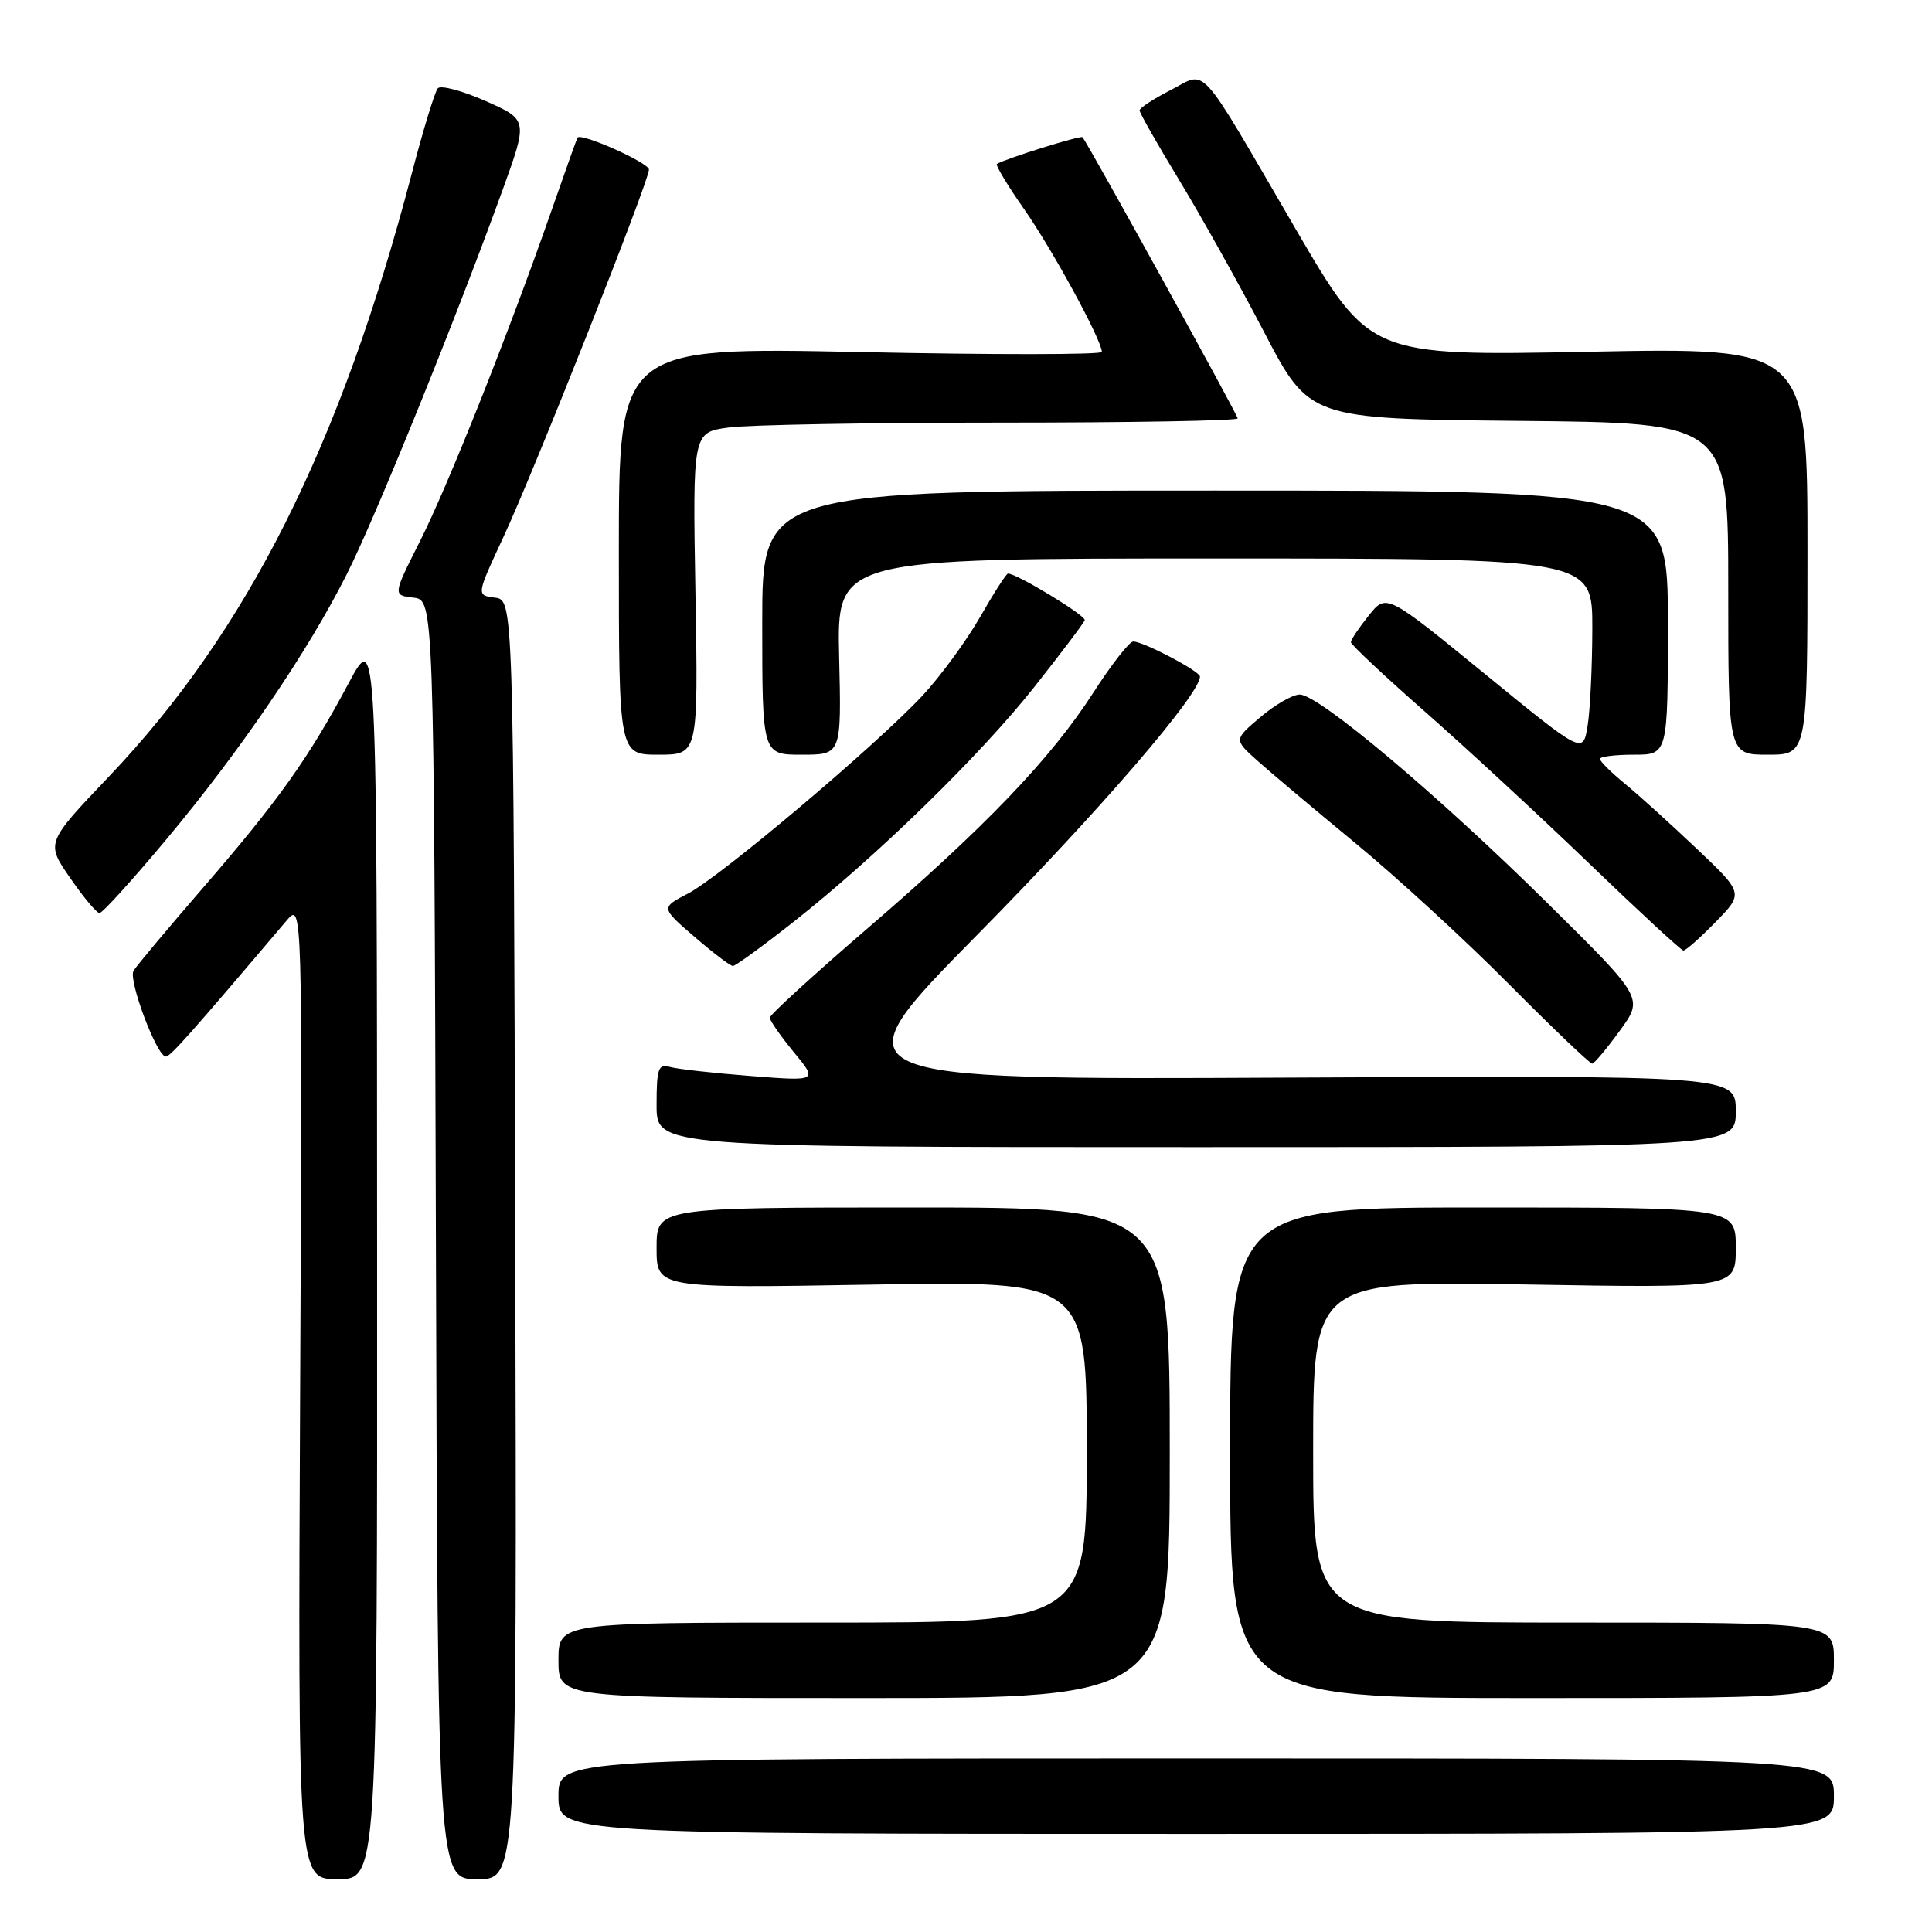 <?xml version="1.0" encoding="UTF-8" standalone="no"?>
<!DOCTYPE svg PUBLIC "-//W3C//DTD SVG 1.1//EN" "http://www.w3.org/Graphics/SVG/1.1/DTD/svg11.dtd" >
<svg xmlns="http://www.w3.org/2000/svg" xmlns:xlink="http://www.w3.org/1999/xlink" version="1.1" viewBox="0 0 256 256">
 <g >
 <path fill="currentColor"
d=" M 49.97 166.25 C 49.95 83.50 49.95 83.50 46.21 90.50 C 40.92 100.42 36.90 106.08 27.02 117.50 C 22.26 123.00 18.06 128.01 17.69 128.64 C 16.97 129.86 20.79 140.00 21.97 140.00 C 22.57 140.00 25.17 137.08 37.96 122.00 C 40.08 119.50 40.08 119.50 39.77 184.25 C 39.47 249.00 39.47 249.00 44.73 249.00 C 50.00 249.00 50.00 249.00 49.97 166.25 Z  M 68.27 164.25 C 68.04 79.50 68.04 79.50 65.57 79.19 C 63.11 78.88 63.11 78.88 66.69 71.19 C 70.73 62.54 85.97 24.06 85.99 22.47 C 86.00 21.57 76.97 17.54 76.52 18.24 C 76.43 18.38 74.86 22.77 73.04 28.00 C 67.42 44.10 59.43 64.20 55.65 71.71 C 52.04 78.87 52.04 78.87 54.77 79.19 C 57.50 79.50 57.50 79.50 57.76 164.25 C 58.01 249.00 58.01 249.00 63.26 249.00 C 68.50 249.00 68.50 249.00 68.27 164.25 Z  M 243.00 238.00 C 243.00 233.00 243.00 233.00 158.50 233.00 C 74.00 233.00 74.00 233.00 74.00 238.00 C 74.00 243.00 74.00 243.00 158.50 243.00 C 243.00 243.00 243.00 243.00 243.00 238.00 Z  M 155.00 192.50 C 155.00 160.00 155.00 160.00 121.00 160.00 C 87.00 160.00 87.00 160.00 87.00 165.36 C 87.00 170.71 87.00 170.71 115.50 170.22 C 144.00 169.72 144.00 169.72 144.00 192.36 C 144.00 215.00 144.00 215.00 109.00 215.00 C 74.00 215.00 74.00 215.00 74.00 220.00 C 74.00 225.00 74.00 225.00 114.50 225.00 C 155.00 225.00 155.00 225.00 155.00 192.50 Z  M 243.00 220.00 C 243.00 215.00 243.00 215.00 208.50 215.00 C 174.00 215.00 174.00 215.00 174.00 192.36 C 174.00 169.73 174.00 169.73 202.00 170.20 C 230.00 170.68 230.00 170.68 230.00 165.34 C 230.00 160.00 230.00 160.00 196.50 160.00 C 163.00 160.00 163.00 160.00 163.00 192.50 C 163.00 225.00 163.00 225.00 203.00 225.00 C 243.00 225.00 243.00 225.00 243.00 220.00 Z  M 230.00 147.25 C 230.00 142.50 230.00 142.50 170.27 142.79 C 110.54 143.08 110.54 143.08 129.57 123.79 C 145.65 107.49 159.00 92.00 159.00 89.65 C 159.00 88.94 151.51 85.00 150.16 85.00 C 149.65 85.00 147.28 88.04 144.89 91.75 C 139.26 100.51 130.52 109.63 114.75 123.19 C 107.74 129.23 102.00 134.47 102.00 134.85 C 102.00 135.23 103.43 137.28 105.18 139.41 C 108.37 143.27 108.37 143.27 99.43 142.57 C 94.52 142.19 89.71 141.65 88.75 141.37 C 87.23 140.93 87.00 141.61 87.00 146.43 C 87.00 152.00 87.00 152.00 158.50 152.00 C 230.00 152.00 230.00 152.00 230.00 147.25 Z  M 214.64 136.56 C 217.78 132.25 217.78 132.25 205.14 119.76 C 190.57 105.35 174.70 91.99 172.21 92.03 C 171.27 92.04 168.93 93.39 167.00 95.03 C 163.50 98.00 163.50 98.00 166.56 100.75 C 168.24 102.26 174.09 107.18 179.56 111.69 C 185.03 116.19 194.22 124.63 199.98 130.44 C 205.75 136.25 210.70 140.97 210.98 140.94 C 211.27 140.90 212.91 138.94 214.64 136.56 Z  M 105.19 122.12 C 116.30 113.35 129.94 100.04 137.13 90.93 C 140.63 86.49 143.61 82.56 143.73 82.18 C 143.94 81.59 134.74 76.00 133.57 76.00 C 133.34 76.00 131.67 78.59 129.87 81.75 C 128.06 84.91 124.62 89.61 122.22 92.19 C 116.04 98.80 95.52 116.13 91.18 118.39 C 87.55 120.28 87.55 120.28 92.03 124.14 C 94.49 126.26 96.78 128.00 97.11 128.00 C 97.45 128.00 101.09 125.35 105.19 122.12 Z  M 227.32 122.18 C 231.05 118.36 231.05 118.36 224.77 112.41 C 221.32 109.14 217.04 105.26 215.25 103.80 C 213.46 102.33 212.00 100.88 212.00 100.56 C 212.00 100.25 214.03 100.00 216.50 100.00 C 221.00 100.00 221.00 100.00 221.00 82.50 C 221.00 65.00 221.00 65.00 161.00 65.00 C 101.00 65.00 101.00 65.00 101.00 82.50 C 101.00 100.00 101.00 100.00 106.25 100.00 C 111.50 100.00 111.50 100.00 111.19 87.00 C 110.89 74.00 110.89 74.00 160.94 74.00 C 211.00 74.00 211.00 74.00 210.99 83.25 C 210.98 88.34 210.70 94.17 210.36 96.21 C 209.75 99.92 209.75 99.92 196.73 89.28 C 183.70 78.63 183.70 78.63 181.36 81.57 C 180.07 83.18 179.01 84.76 179.00 85.09 C 179.00 85.41 183.39 89.53 188.75 94.24 C 194.11 98.95 203.90 108.00 210.50 114.35 C 217.10 120.70 222.75 125.92 223.05 125.95 C 223.35 125.98 225.27 124.28 227.32 122.18 Z  M 22.02 111.25 C 31.82 99.54 40.81 86.32 45.97 76.05 C 49.80 68.44 60.34 42.43 66.59 25.19 C 69.96 15.87 69.96 15.87 64.33 13.38 C 61.24 12.01 58.39 11.26 58.01 11.70 C 57.62 12.14 56.07 17.22 54.56 23.00 C 45.13 59.01 32.77 83.63 14.46 102.87 C 6.07 111.68 6.07 111.68 9.29 116.33 C 11.05 118.89 12.81 120.98 13.18 120.99 C 13.56 121.00 17.54 116.61 22.02 111.25 Z  M 92.15 78.65 C 91.78 57.30 91.78 57.30 96.53 56.65 C 99.14 56.29 115.39 56.00 132.64 56.00 C 149.89 56.00 164.00 55.75 164.00 55.44 C 164.00 54.98 144.31 19.29 143.44 18.18 C 143.22 17.90 133.23 21.02 132.10 21.72 C 131.87 21.86 133.50 24.57 135.72 27.74 C 139.49 33.14 146.00 45.10 146.00 46.63 C 146.00 47.01 131.60 47.02 114.00 46.65 C 82.00 45.99 82.00 45.99 82.00 72.99 C 82.00 100.00 82.00 100.00 87.26 100.00 C 92.52 100.00 92.52 100.00 92.15 78.65 Z  M 239.50 73.02 C 239.50 46.04 239.50 46.04 210.50 46.61 C 181.50 47.18 181.50 47.18 171.68 30.34 C 158.46 7.66 160.05 9.42 155.09 11.95 C 152.84 13.10 151.00 14.31 151.00 14.63 C 151.00 14.96 153.36 19.11 156.25 23.86 C 159.13 28.61 164.20 37.67 167.50 44.00 C 173.50 55.50 173.50 55.50 201.25 55.77 C 229.00 56.03 229.00 56.03 229.00 78.02 C 229.00 100.00 229.00 100.00 234.25 100.00 C 239.50 100.00 239.50 100.00 239.50 73.02 Z "/>
</g>
</svg>